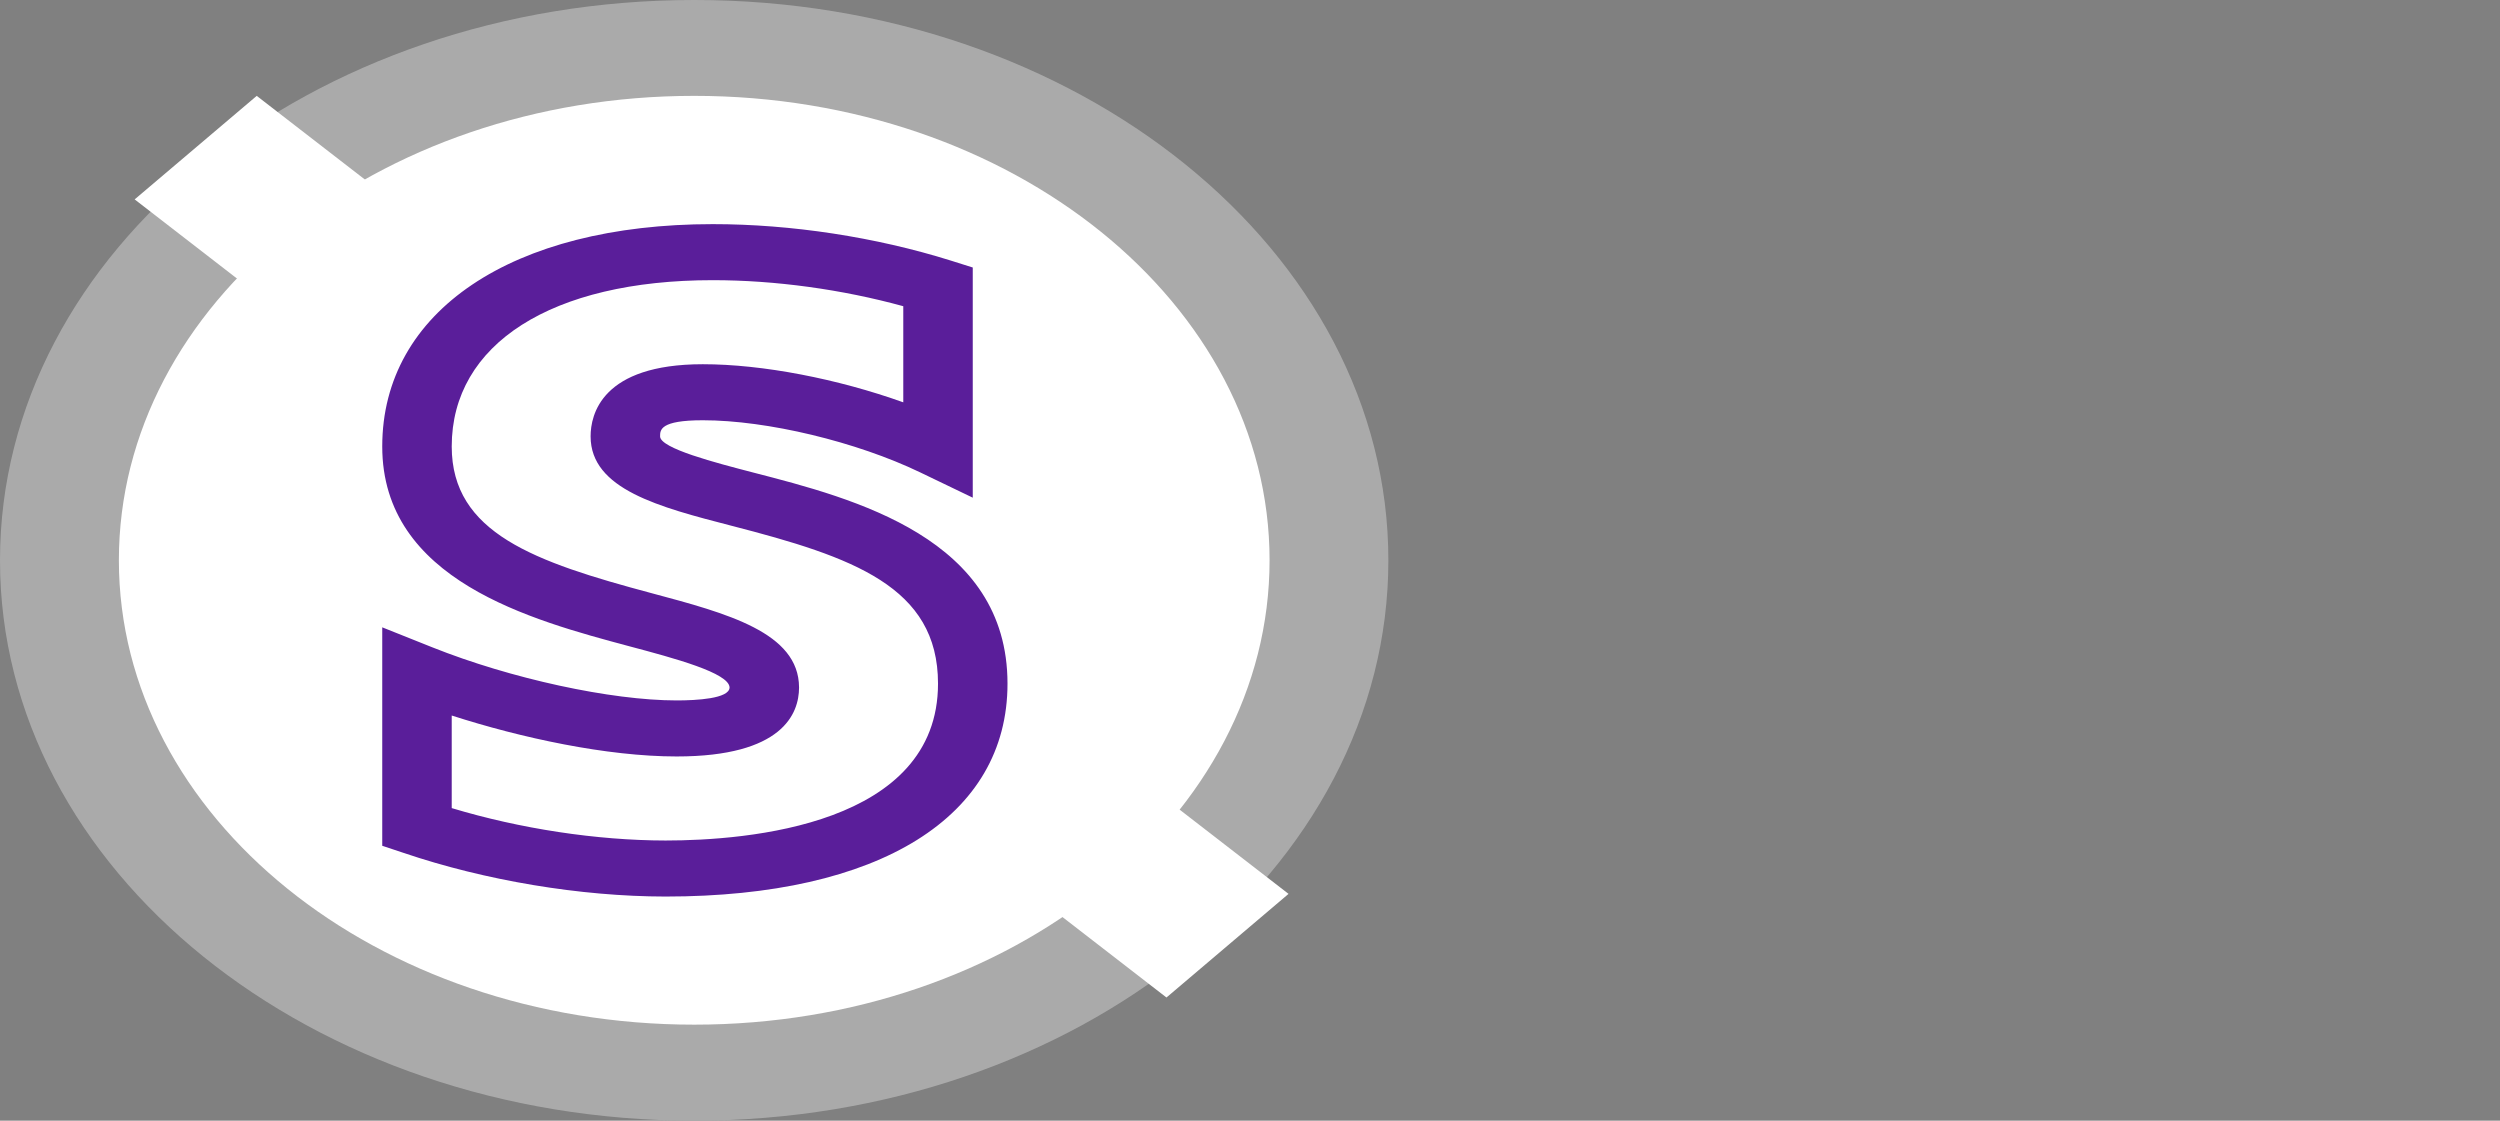 <svg width="29" height="13" viewBox="0 0 29 13" fill="none" xmlns="http://www.w3.org/2000/svg">
<rect x="0" y="0" width="29" height="13" fill="#808080" stroke="none"/>
<path d="M8.053 13C12.5 13 16.105 10.09 16.105 6.5C16.105 2.91 12.5 0 8.053 0C3.605 0 0 2.91 0 6.5C0 10.09 3.605 13 8.053 13Z" fill="#AAAAAA"/>
<path d="M8.053 11.886C11.739 11.886 14.727 9.475 14.727 6.499C14.727 3.524 11.739 1.112 8.053 1.112C4.367 1.112 1.379 3.524 1.379 6.499C1.379 9.475 4.367 11.886 8.053 11.886Z" fill="white"/>
<path d="M1.562 2.313L2.978 1.112L14.947 10.369L13.531 11.571L1.562 2.313Z" fill="white"/>
<path d="M8.268 2.6C5.939 2.6 4.434 3.612 4.434 5.179C4.434 6.73 6.162 7.192 7.305 7.498C7.82 7.635 8.459 7.806 8.463 7.975C8.46 8.105 8.078 8.125 7.849 8.125C7.089 8.125 5.924 7.872 5.015 7.509L4.434 7.277V9.811L4.68 9.893C5.626 10.214 6.733 10.399 7.719 10.4C10.204 10.4 11.687 9.476 11.687 7.93C11.687 6.243 9.911 5.784 8.736 5.481C8.306 5.369 7.657 5.202 7.657 5.062C7.657 4.987 7.657 4.875 8.153 4.875C8.898 4.875 9.935 5.124 10.675 5.48L11.284 5.773V3.103L11.027 3.022C10.158 2.75 9.179 2.6 8.268 2.6ZM8.268 3.25C8.993 3.25 9.768 3.357 10.478 3.552V4.667C9.718 4.395 8.847 4.225 8.153 4.225C6.978 4.225 6.851 4.81 6.851 5.062C6.851 5.676 7.647 5.882 8.49 6.1C9.89 6.461 10.881 6.804 10.881 7.93C10.881 9.572 8.67 9.75 7.72 9.75C6.922 9.749 6.032 9.613 5.24 9.374V8.3C6.043 8.559 7.039 8.775 7.849 8.775C9.08 8.775 9.268 8.277 9.269 7.977V7.973C9.266 7.337 8.437 7.116 7.559 6.881C6.201 6.518 5.24 6.184 5.24 5.179C5.24 3.989 6.4 3.25 8.268 3.25Z" fill="#5A1E9A"/>
</svg>
